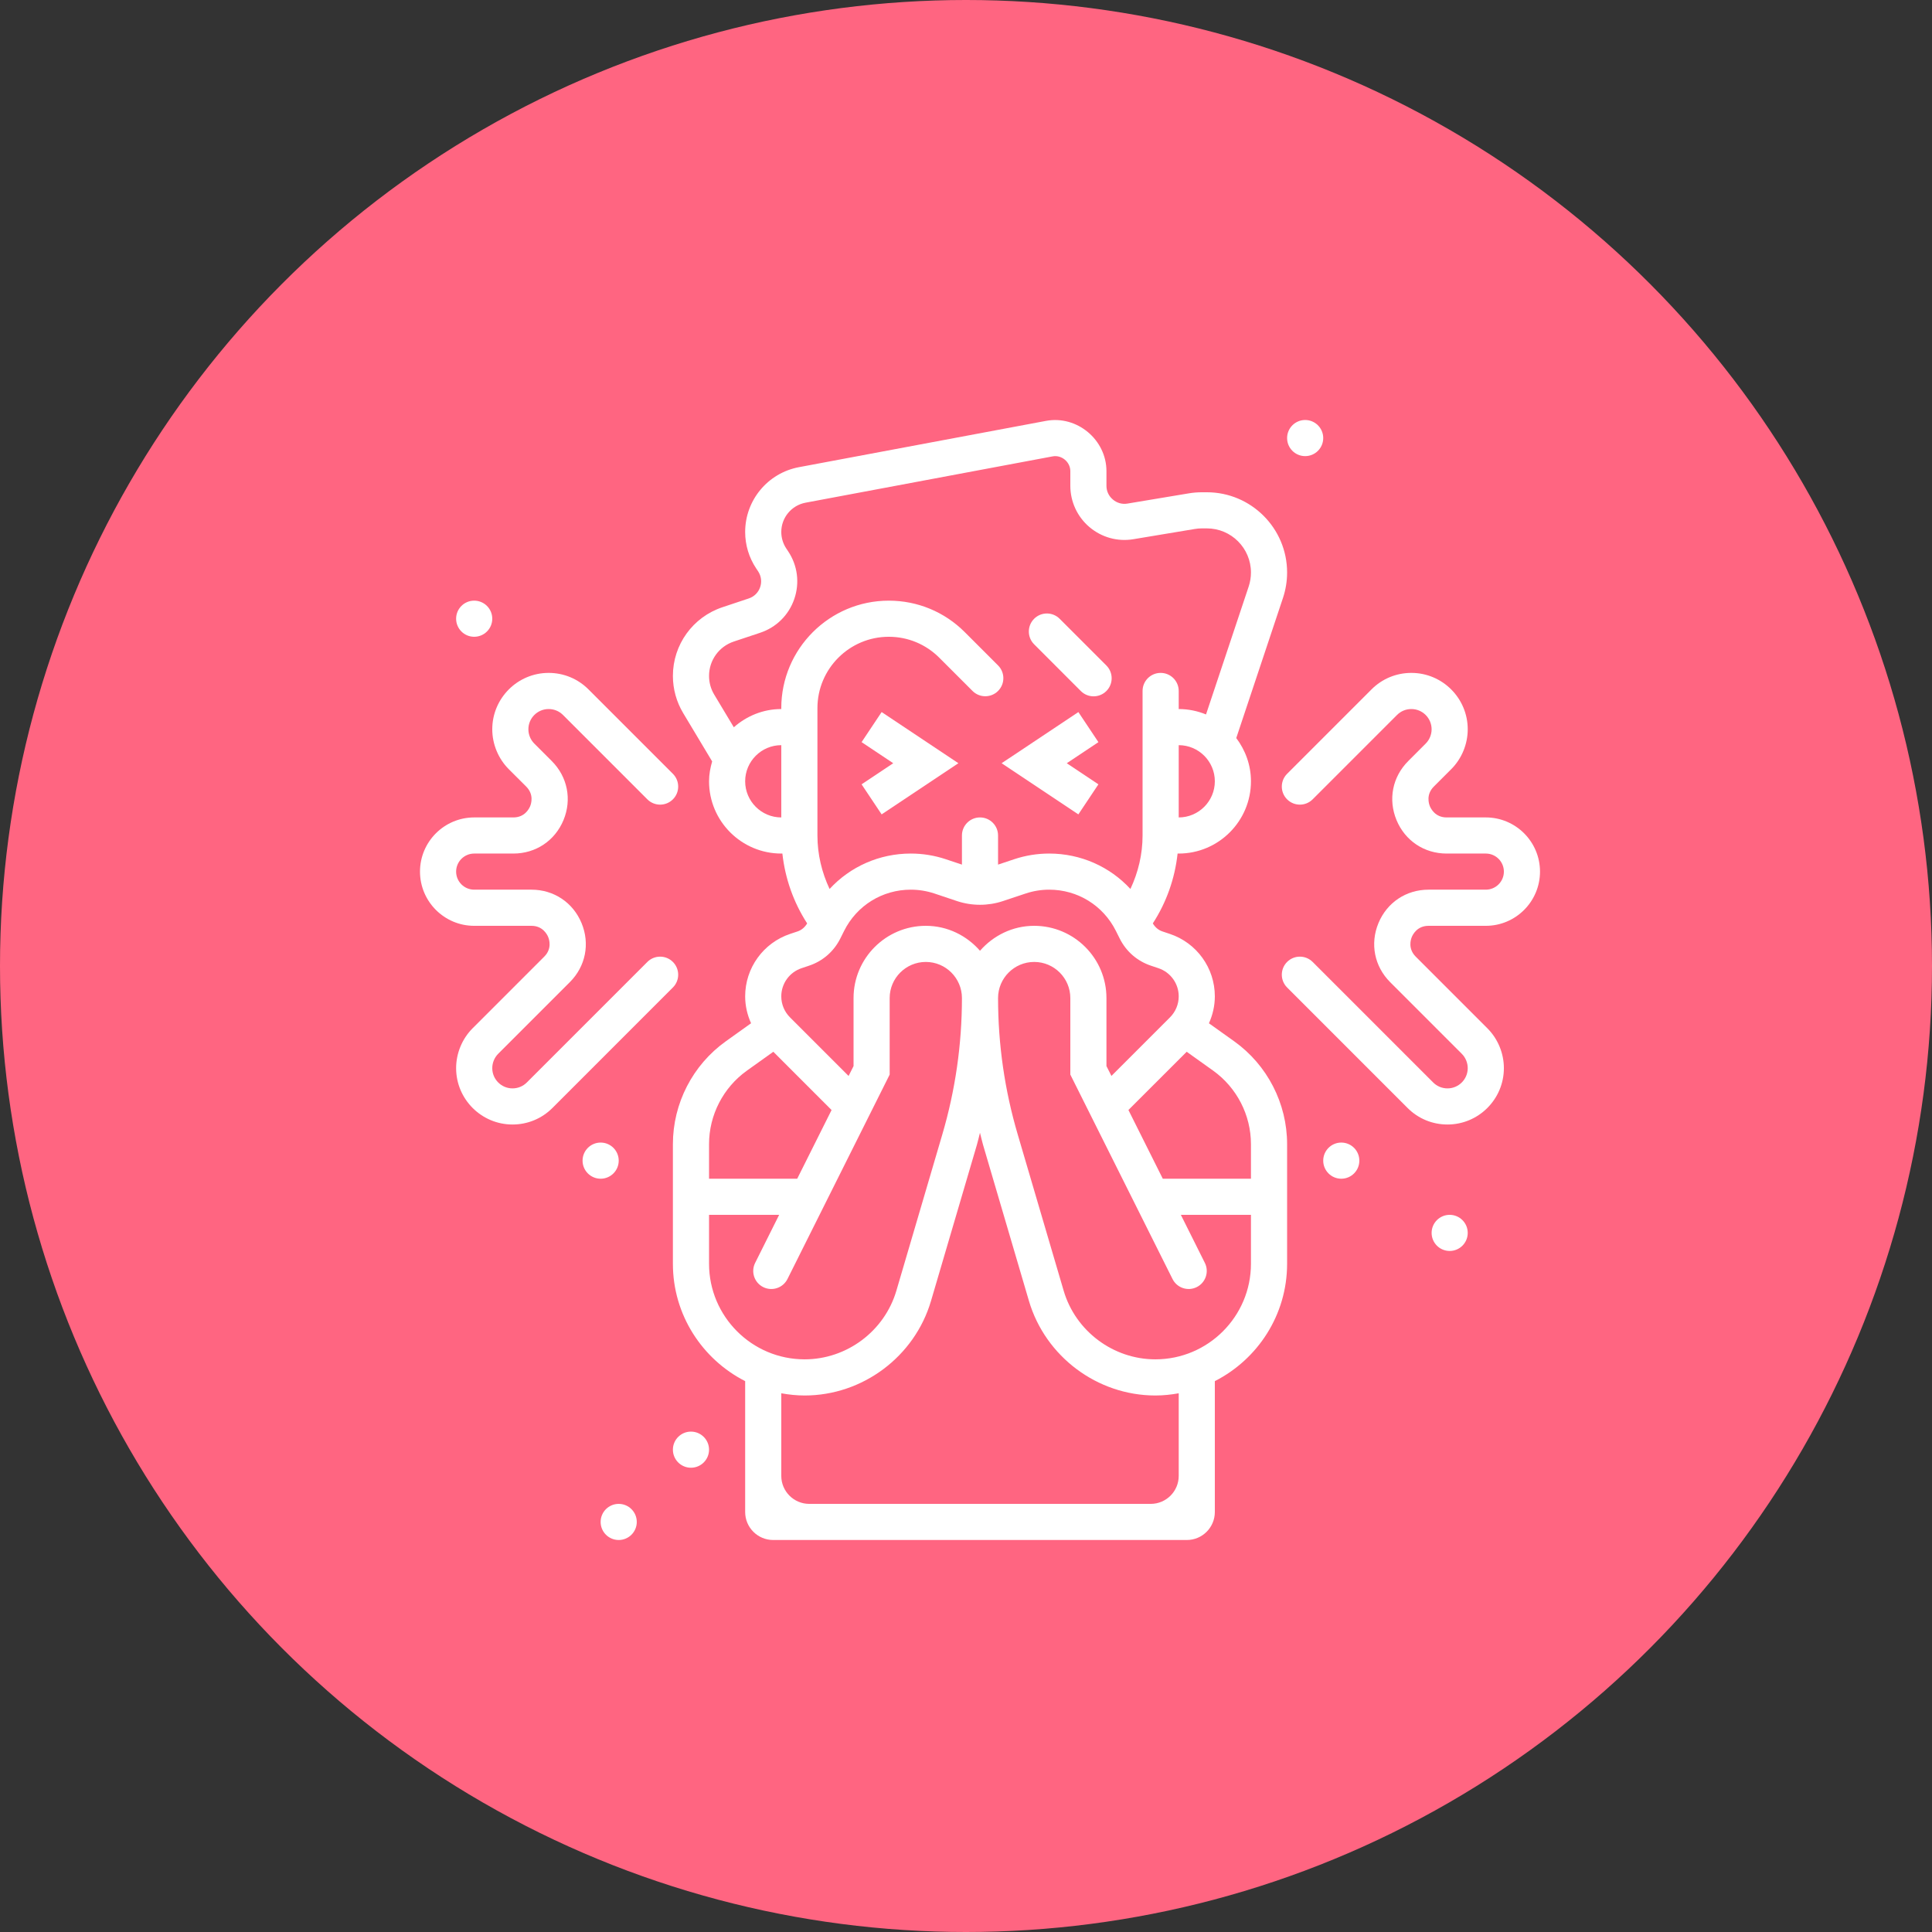 <svg width="69" height="69" viewBox="0 0 69 69" fill="none" xmlns="http://www.w3.org/2000/svg">
<rect x="0" y="0" width="69" height="69" fill="#333333" stroke="none"/>
<circle cx="34.5" cy="34.5" r="34.5" fill="#FF6581"/>
<path d="M30.771 26.505L31.901 27.258L30.771 28.012L31.487 29.085L34.228 27.258L31.487 25.431L30.771 26.505Z" fill="white"/>
<path d="M38.513 25.431L35.772 27.258L38.513 29.085L39.229 28.012L38.099 27.258L39.229 26.505L38.513 25.431Z" fill="white"/>
<path d="M36.933 23.011C36.681 22.759 36.681 22.351 36.933 22.099C37.185 21.847 37.593 21.847 37.845 22.099L39.513 23.767C39.765 24.019 39.765 24.428 39.513 24.68C39.261 24.932 38.853 24.932 38.601 24.68L36.933 23.011Z" fill="white"/>
<path d="M45.968 45.134V40.863C45.968 39.408 45.261 38.034 44.076 37.188L43.176 36.546C43.311 36.246 43.387 35.922 43.387 35.584C43.387 34.571 42.741 33.675 41.78 33.354L41.517 33.266C41.368 33.217 41.252 33.112 41.172 32.979C41.661 32.224 41.959 31.376 42.057 30.484H42.097C43.52 30.484 44.677 29.326 44.677 27.903C44.677 27.322 44.477 26.791 44.152 26.359L45.821 21.353C45.918 21.06 45.968 20.755 45.968 20.446C45.968 18.866 44.682 17.581 43.102 17.581H42.926C42.768 17.581 42.61 17.594 42.455 17.62L40.267 17.985C40.078 18.017 39.892 17.965 39.745 17.84C39.597 17.715 39.516 17.541 39.516 17.348V16.826C39.516 15.707 38.466 14.823 37.354 15.032L28.533 16.685C27.42 16.894 26.613 17.867 26.613 18.999C26.613 19.465 26.75 19.917 27.008 20.303L27.075 20.403C27.187 20.572 27.214 20.779 27.148 20.971C27.082 21.163 26.935 21.309 26.742 21.373L25.801 21.687C24.742 22.04 24.032 23.025 24.032 24.14C24.032 24.61 24.16 25.069 24.401 25.47L25.434 27.193C25.369 27.42 25.323 27.655 25.323 27.903C25.323 29.326 26.48 30.484 27.903 30.484H27.942C28.041 31.376 28.339 32.224 28.827 32.979C28.748 33.112 28.631 33.217 28.482 33.266L28.219 33.354C27.259 33.675 26.613 34.571 26.613 35.584C26.613 35.921 26.689 36.246 26.824 36.545L25.924 37.188C24.739 38.034 24.032 39.408 24.032 40.863V45.134C24.032 46.964 25.084 48.548 26.613 49.326V54C26.613 54.552 27.061 55 27.613 55H42.387C42.939 55 43.387 54.552 43.387 54V49.326C44.916 48.548 45.968 46.964 45.968 45.134ZM44.677 40.863V42.097H41.528L40.301 39.643L42.382 37.563L43.326 38.237C44.172 38.843 44.677 39.825 44.677 40.863ZM42.097 29.194V26.613C42.808 26.613 43.387 27.192 43.387 27.903C43.387 28.615 42.808 29.194 42.097 29.194ZM26.208 22.912L27.15 22.598C27.726 22.406 28.171 21.966 28.368 21.391C28.565 20.816 28.485 20.195 28.148 19.689L28.081 19.589C27.965 19.413 27.903 19.209 27.903 18.999C27.903 18.487 28.268 18.047 28.771 17.953L37.59 16.3C37.912 16.237 38.226 16.497 38.226 16.826V17.348C38.226 17.918 38.475 18.457 38.91 18.825C39.346 19.194 39.918 19.352 40.479 19.257L42.667 18.893C42.753 18.878 42.839 18.871 42.926 18.871H43.102C43.971 18.871 44.677 19.577 44.677 20.446C44.677 20.616 44.65 20.783 44.597 20.944L43.072 25.516C42.771 25.393 42.442 25.323 42.097 25.323V24.677C42.097 24.321 41.808 24.032 41.452 24.032C41.095 24.032 40.806 24.321 40.806 24.677V29.839C40.806 30.51 40.651 31.155 40.372 31.749C39.637 30.952 38.597 30.484 37.472 30.484C37.047 30.484 36.626 30.552 36.222 30.686L35.645 30.879V29.839C35.645 29.482 35.356 29.194 35 29.194C34.644 29.194 34.355 29.482 34.355 29.839V30.879L33.777 30.686C33.373 30.552 32.953 30.484 32.528 30.484C31.402 30.484 30.363 30.952 29.628 31.749C29.349 31.155 29.194 30.51 29.194 29.839V25.29C29.194 23.885 30.337 22.742 31.742 22.742C32.423 22.742 33.062 23.007 33.544 23.488L34.733 24.677C34.985 24.929 35.393 24.929 35.645 24.677C35.897 24.425 35.897 24.017 35.645 23.765L34.456 22.576C33.731 21.851 32.767 21.452 31.742 21.452C29.625 21.452 27.903 23.174 27.903 25.29V25.323C27.252 25.323 26.663 25.573 26.208 25.974L25.507 24.806C25.386 24.605 25.323 24.375 25.323 24.14C25.323 23.582 25.678 23.088 26.208 22.912ZM26.613 27.903C26.613 27.192 27.192 26.613 27.903 26.613V29.194C27.192 29.194 26.613 28.615 26.613 27.903ZM28.628 34.578L28.891 34.49C29.382 34.327 29.779 33.982 30.01 33.52L30.147 33.246C30.601 32.338 31.513 31.774 32.528 31.774C32.814 31.774 33.097 31.82 33.37 31.91L34.184 32.183C34.71 32.357 35.29 32.358 35.817 32.182L36.631 31.911C36.903 31.82 37.186 31.774 37.472 31.774C38.487 31.774 39.399 32.338 39.853 33.246L39.99 33.52C40.221 33.982 40.618 34.327 41.109 34.49L41.371 34.578C41.805 34.723 42.097 35.127 42.097 35.584C42.097 35.866 41.986 36.133 41.786 36.334L39.694 38.426L39.516 38.074V35.645C39.516 34.222 38.359 33.065 36.935 33.065C36.161 33.065 35.474 33.414 35 33.956C34.526 33.414 33.839 33.065 33.065 33.065C31.641 33.065 30.484 34.222 30.484 35.645V38.074L30.307 38.427L28.214 36.334C28.014 36.133 27.903 35.867 27.903 35.584C27.903 35.127 28.195 34.723 28.628 34.578ZM26.674 38.238L27.619 37.563L29.699 39.644L28.472 42.097H25.323V40.863C25.323 39.825 25.828 38.843 26.674 38.238ZM25.323 45.134V43.387H27.827L26.97 45.102C26.81 45.421 26.939 45.809 27.258 45.968C27.577 46.127 27.965 45.998 28.124 45.679L31.774 38.378V35.645C31.774 34.934 32.353 34.355 33.065 34.355C33.776 34.355 34.355 34.934 34.355 35.645C34.355 37.297 34.119 38.937 33.653 40.52L32.013 46.098C31.588 47.541 30.241 48.548 28.737 48.548C26.854 48.548 25.323 47.017 25.323 45.134ZM42.097 52.71C42.097 53.262 41.649 53.71 41.097 53.71H28.903C28.351 53.71 27.903 53.262 27.903 52.71V49.76C28.174 49.809 28.452 49.839 28.737 49.839C30.809 49.839 32.665 48.45 33.25 46.462L34.89 40.884C34.932 40.743 34.961 40.599 34.999 40.456C35.037 40.598 35.067 40.743 35.108 40.884L36.748 46.462C37.335 48.45 39.191 49.839 41.263 49.839C41.548 49.839 41.826 49.809 42.097 49.76V52.71ZM41.263 48.548C39.759 48.548 38.412 47.541 37.988 46.097L36.348 40.519C35.881 38.937 35.645 37.297 35.645 35.645C35.645 34.934 36.224 34.355 36.935 34.355C37.647 34.355 38.226 34.934 38.226 35.645V38.378L41.876 45.679C42.035 45.998 42.423 46.127 42.742 45.967C43.06 45.808 43.19 45.42 43.03 45.102L42.173 43.387H44.677V45.134C44.677 47.017 43.146 48.548 41.263 48.548Z" fill="white"/>
<path d="M16.936 33.065H18.981C19.381 33.065 19.539 33.37 19.577 33.463C19.616 33.556 19.721 33.883 19.437 34.166L16.879 36.724C16.505 37.099 16.29 37.617 16.29 38.148C16.29 39.258 17.194 40.161 18.304 40.161C18.842 40.161 19.348 39.952 19.728 39.572L24.032 35.267C24.284 35.015 24.284 34.607 24.032 34.355C23.78 34.103 23.372 34.103 23.12 34.355L18.816 38.659C18.679 38.796 18.497 38.871 18.304 38.871C17.905 38.871 17.581 38.547 17.581 38.148C17.581 37.957 17.658 37.771 17.792 37.636L20.35 35.078C20.915 34.514 21.076 33.706 20.77 32.968C20.465 32.232 19.779 31.774 18.981 31.774H16.936C16.58 31.774 16.29 31.485 16.29 31.129C16.29 30.773 16.58 30.484 16.936 30.484H18.336C19.134 30.484 19.819 30.026 20.125 29.289C20.43 28.552 20.269 27.743 19.705 27.179L19.083 26.557C18.948 26.423 18.871 26.236 18.871 26.046C18.871 25.647 19.195 25.323 19.594 25.323C19.788 25.323 19.969 25.397 20.106 25.534L23.12 28.548C23.372 28.8 23.78 28.8 24.032 28.548C24.284 28.297 24.284 27.888 24.032 27.636L21.018 24.622C20.638 24.241 20.132 24.032 19.594 24.032C18.484 24.032 17.581 24.936 17.581 26.046C17.581 26.576 17.796 27.095 18.17 27.47L18.793 28.092C19.076 28.375 18.972 28.702 18.933 28.796C18.894 28.889 18.737 29.194 18.336 29.194H16.936C15.868 29.194 15 30.062 15 31.129C15 32.196 15.868 33.065 16.936 33.065Z" fill="white"/>
<path d="M51.664 29.194C51.264 29.194 51.106 28.888 51.068 28.796C51.029 28.703 50.925 28.375 51.208 28.092L51.83 27.47C52.205 27.095 52.419 26.576 52.419 26.046C52.419 24.936 51.516 24.032 50.406 24.032C49.868 24.032 49.362 24.241 48.982 24.622L45.968 27.636C45.716 27.888 45.716 28.297 45.968 28.548C46.22 28.8 46.628 28.8 46.88 28.548L49.894 25.534C50.031 25.397 50.212 25.323 50.406 25.323C50.804 25.323 51.129 25.647 51.129 26.046C51.129 26.236 51.052 26.423 50.917 26.557L50.295 27.18C49.73 27.744 49.57 28.552 49.876 29.29C50.181 30.026 50.866 30.484 51.664 30.484H53.065C53.42 30.484 53.71 30.773 53.71 31.129C53.71 31.485 53.42 31.774 53.065 31.774H51.019C50.221 31.774 49.535 32.232 49.23 32.969C48.925 33.706 49.086 34.515 49.65 35.079L52.208 37.637C52.342 37.771 52.419 37.957 52.419 38.148C52.419 38.547 52.095 38.871 51.696 38.871C51.503 38.871 51.321 38.796 51.184 38.659L46.88 34.355C46.628 34.103 46.22 34.103 45.968 34.355C45.716 34.607 45.716 35.015 45.968 35.267L50.272 39.572C50.652 39.952 51.158 40.161 51.696 40.161C52.806 40.161 53.71 39.258 53.71 38.148C53.71 37.617 53.495 37.099 53.12 36.724L50.562 34.166C50.279 33.883 50.383 33.556 50.422 33.463C50.461 33.369 50.618 33.065 51.019 33.065H53.065C54.132 33.065 55 32.196 55 31.129C55 30.062 54.132 29.194 53.065 29.194H51.664Z" fill="white"/>
<path d="M16.29 22.097C16.29 21.74 16.579 21.452 16.935 21.452C17.292 21.452 17.581 21.74 17.581 22.097C17.581 22.453 17.292 22.742 16.935 22.742C16.579 22.742 16.29 22.453 16.29 22.097Z" fill="white"/>
<path d="M20.806 41.452C20.806 41.095 21.095 40.806 21.452 40.806C21.808 40.806 22.097 41.095 22.097 41.452C22.097 41.808 21.808 42.097 21.452 42.097C21.095 42.097 20.806 41.808 20.806 41.452Z" fill="white"/>
<path d="M24.032 51.774C24.032 51.418 24.321 51.129 24.677 51.129C25.034 51.129 25.323 51.418 25.323 51.774C25.323 52.13 25.034 52.419 24.677 52.419C24.321 52.419 24.032 52.13 24.032 51.774Z" fill="white"/>
<path d="M21.451 54.355C21.451 53.999 21.74 53.71 22.097 53.71C22.453 53.71 22.742 53.999 22.742 54.355C22.742 54.711 22.453 55 22.097 55C21.74 55 21.451 54.711 21.451 54.355Z" fill="white"/>
<path d="M47.258 41.452C47.258 41.095 47.547 40.806 47.903 40.806C48.26 40.806 48.548 41.095 48.548 41.452C48.548 41.808 48.26 42.097 47.903 42.097C47.547 42.097 47.258 41.808 47.258 41.452Z" fill="white"/>
<path d="M51.129 44.032C51.129 43.676 51.418 43.387 51.774 43.387C52.13 43.387 52.419 43.676 52.419 44.032C52.419 44.389 52.13 44.677 51.774 44.677C51.418 44.677 51.129 44.389 51.129 44.032Z" fill="white"/>
<path d="M45.968 15.645C45.968 15.289 46.257 15 46.613 15C46.969 15 47.258 15.289 47.258 15.645C47.258 16.002 46.969 16.29 46.613 16.29C46.257 16.29 45.968 16.002 45.968 15.645Z" fill="white"/>
</svg>
